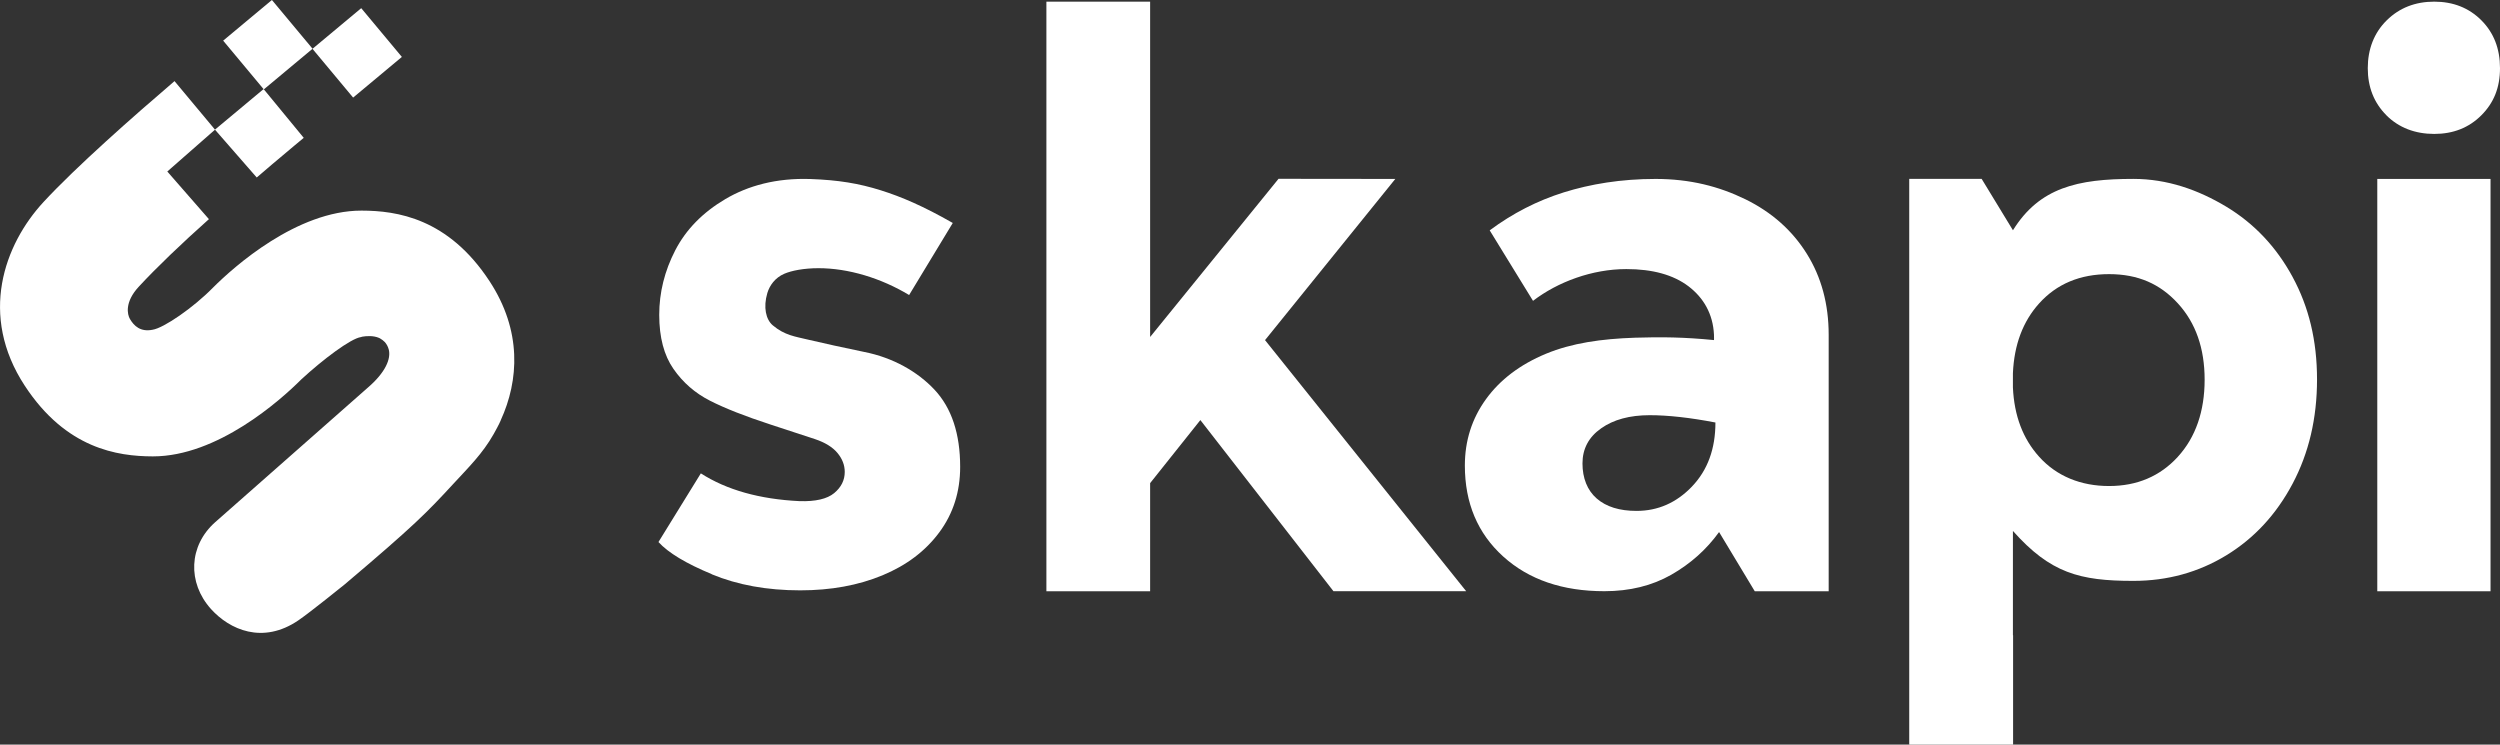 <?xml version="1.0" encoding="UTF-8"?>
<svg id="Layer_2" data-name="Layer 2" xmlns="http://www.w3.org/2000/svg" viewBox="0 0 588.76 175.36">
  <rect x="0" y="0" width="588.76" height="175.36" fill="#333333" stroke="none"/>
  <defs>
    <style>
      .cls-1 {
        fill: #fff;
      }
    </style>
  </defs>
  <g id="Layer_1-2" data-name="Layer 1">
    <path class="cls-1" d="m167.63,135.22c-6.08-2.52-10.27-5.05-12.56-7.57l9.98-16.17c6.08,3.9,13.82,6.08,23.23,6.54,3.78.12,6.51-.52,8.17-1.89,1.66-1.38,2.49-3.04,2.49-4.99,0-1.61-.58-3.1-1.72-4.47-1.15-1.38-2.93-2.47-5.33-3.27l-10.49-3.44c-5.97-1.95-10.7-3.81-14.19-5.59-3.5-1.78-6.37-4.27-8.6-7.48-2.24-3.21-3.36-7.45-3.36-12.73s1.26-10.35,3.78-15.23c2.52-4.87,6.45-8.89,11.78-12.04,5.33-3.15,12.02-5.01,20.05-4.73,6.52.23,11.37,1.02,16.61,2.67,4.79,1.51,9.91,3.68,16.91,7.68l-10.28,16.97c-6.65-4.01-14.35-6.32-21.34-6.32-3.44,0-6.35.57-8.08,1.32-2.17.94-3.45,2.78-3.97,4.53-1,3.38-.33,6.24,1.27,7.6,2.84,2.4,5.41,2.66,8.21,3.35,1.84.46,10.27,2.32,13.36,2.93,6.7,1.32,12.53,4.61,16.55,8.91,4.01,4.3,6.02,10.35,6.02,18.15,0,5.85-1.63,10.99-4.9,15.4-3.27,4.42-7.74,7.8-13.42,10.15-5.68,2.35-12.13,3.53-19.35,3.53-7.8,0-14.74-1.26-20.82-3.78Z"/>
    <path class="cls-1" d="m314.04,139.24l-31.35-40.31-11.83,14.85v25.46h-24.43V.39h24.43v78.97l30.24-37.25,27.5.03-30.68,37.96,47.37,59.13h-31.25Z"/>
    <path class="cls-1" d="m411.05,46.93c6.19,3.04,11.01,7.31,14.45,12.82,3.44,5.5,5.16,11.87,5.16,19.1v60.39h-17.41l-8.4-13.94c-2.98,4.13-6.74,7.48-11.27,10.06-4.53,2.58-9.78,3.87-15.74,3.87-9.86,0-17.8-2.72-23.83-8.17-6.02-5.45-9.03-12.59-9.03-21.42,0-5.85,1.66-11.07,4.99-15.66,3.33-4.59,8.03-8.14,14.11-10.67,6.08-2.52,13.08-3.52,20.99-3.78,6.1-.2,11.64-.13,18.58.56,0,0,.03-.6,0-1.24-.23-4.95-2.47-8.74-6.02-11.44-3.56-2.69-8.43-4.04-14.62-4.04-8.03,0-16.13,3-21.98,7.48l-10.2-16.6c5.39-4.01,11.21-6.99,17.46-8.95,6.25-1.95,13.45-3.16,21.59-3.16s14.97,1.76,21.16,4.79Zm-12.56,67.62c3.67-3.84,5.5-8.86,5.5-15.05-5.96-1.14-11.13-1.72-15.48-1.72-4.7,0-8.52,1.03-11.44,3.1-2.93,2.06-4.39,4.82-4.39,8.26s1.12,6.31,3.35,8.26c2.24,1.95,5.36,2.92,9.38,2.92,5.05,0,9.4-1.92,13.08-5.76Z"/>
    <path class="cls-1" d="m562.01,27.15c-2.92-2.93-4.39-6.62-4.39-11.1s1.49-8.34,4.47-11.27c2.98-2.93,6.71-4.39,11.18-4.39s8.17,1.46,11.1,4.39c2.92,2.92,4.39,6.68,4.39,11.27s-1.46,8.17-4.39,11.1c-2.93,2.93-6.62,4.39-11.1,4.39s-8.34-1.46-11.27-4.39Zm-2.15,14.99h26.67v97.1h-26.67V42.14Z"/>
    <path class="cls-1" d="m539.91,65.21c-3.84-7.07-9.05-12.58-15.62-16.54-6.57-3.95-13.86-6.54-21.88-6.54-13.11,0-22.12,2.04-28.36,12.11v-.02l-7.36-12.09h-17.06v133.23h24.46v-25.75h-.04v-24.57c8.82,9.91,15.69,11.76,28.36,11.76,8.02,0,15.31-2.01,21.88-6.01,6.57-4.01,11.78-9.63,15.62-16.87,3.84-7.24,5.76-15.42,5.76-24.56s-1.92-17.07-5.76-24.14Zm-27.01,42.36c-4.2,4.59-9.6,6.89-16.21,6.89s-12.32-2.29-16.46-6.89c-3.83-4.24-5.88-9.68-6.18-16.31v-3.35c.29-6.73,2.35-12.21,6.18-16.46,4.14-4.59,9.63-6.89,16.46-6.89s12.01,2.3,16.21,6.89c4.2,4.59,6.3,10.58,6.3,17.97s-2.1,13.55-6.3,18.14Z"/>
    <g>
      <path class="cls-1" d="m117.92,98.98h0c4.31-9.4,5.02-21.09-2.63-32.76-9.73-14.85-21.84-16.6-30.1-16.62h-.08c-15.17,0-29.96,13.14-34.98,18.17-4.54,4.63-11.54,9.49-14.22,9.89-2.83.56-4.35-.9-5.31-2.54-.61-1.04-1.3-3.95,2.08-7.6,4.15-4.49,10.07-10.16,16.52-15.91l-9.8-11.22,11.23-9.85-.2-.25-9.33-11.19c-9.7,8.3-23.18,20.18-30.83,28.45-9.29,10.04-15.32,26.69-4.43,43.3,9.73,14.84,21.84,16.6,30.1,16.63h.08c15.17,0,29.96-13.14,34.98-18.17,4.99-4.6,11.59-9.6,14.02-9.93,0,0,.11-.04.29-.09,1.01-.17,2.61-.29,3.96.29.04.02.08.04.12.06.06.03.12.07.18.1.36.21.71.47,1.05.81.39.44.72.99.92,1.71.6,2.17-.72,5.44-4.95,9.06l-35.88,31.63s0,0,0,0h0c-6.28,5.54-6.62,14.27-1.01,20.49,4.35,4.82,12.16,8.4,20.59,2.64,2.84-1.94,10.87-8.44,10.87-8.44,16.37-13.84,19.42-16.98,25.49-23.57,3.65-3.96,7-7.21,9.63-11.88,1.27-2.25,1.65-3.19,1.65-3.2Z"/>
      <rect class="cls-1" x="55.61" y="3.05" width="14.95" height="14.95" transform="translate(7.89 42.84) rotate(-39.82)"/>
      <path class="cls-1" d="m64.11,38.68c4.36-3.69,7.33-6.14,7.42-6.22l-9.45-11.49-11.46,9.56,9.84,11.27,3.65-3.12Z"/>
      <line class="cls-1" x1="50.62" y1="30.54" x2="50.42" y2="30.29"/>
      <rect class="cls-1" x="76.64" y="4.97" width="14.95" height="14.95" transform="translate(11.54 56.76) rotate(-39.82)"/>
    </g>
  </g>
</svg>